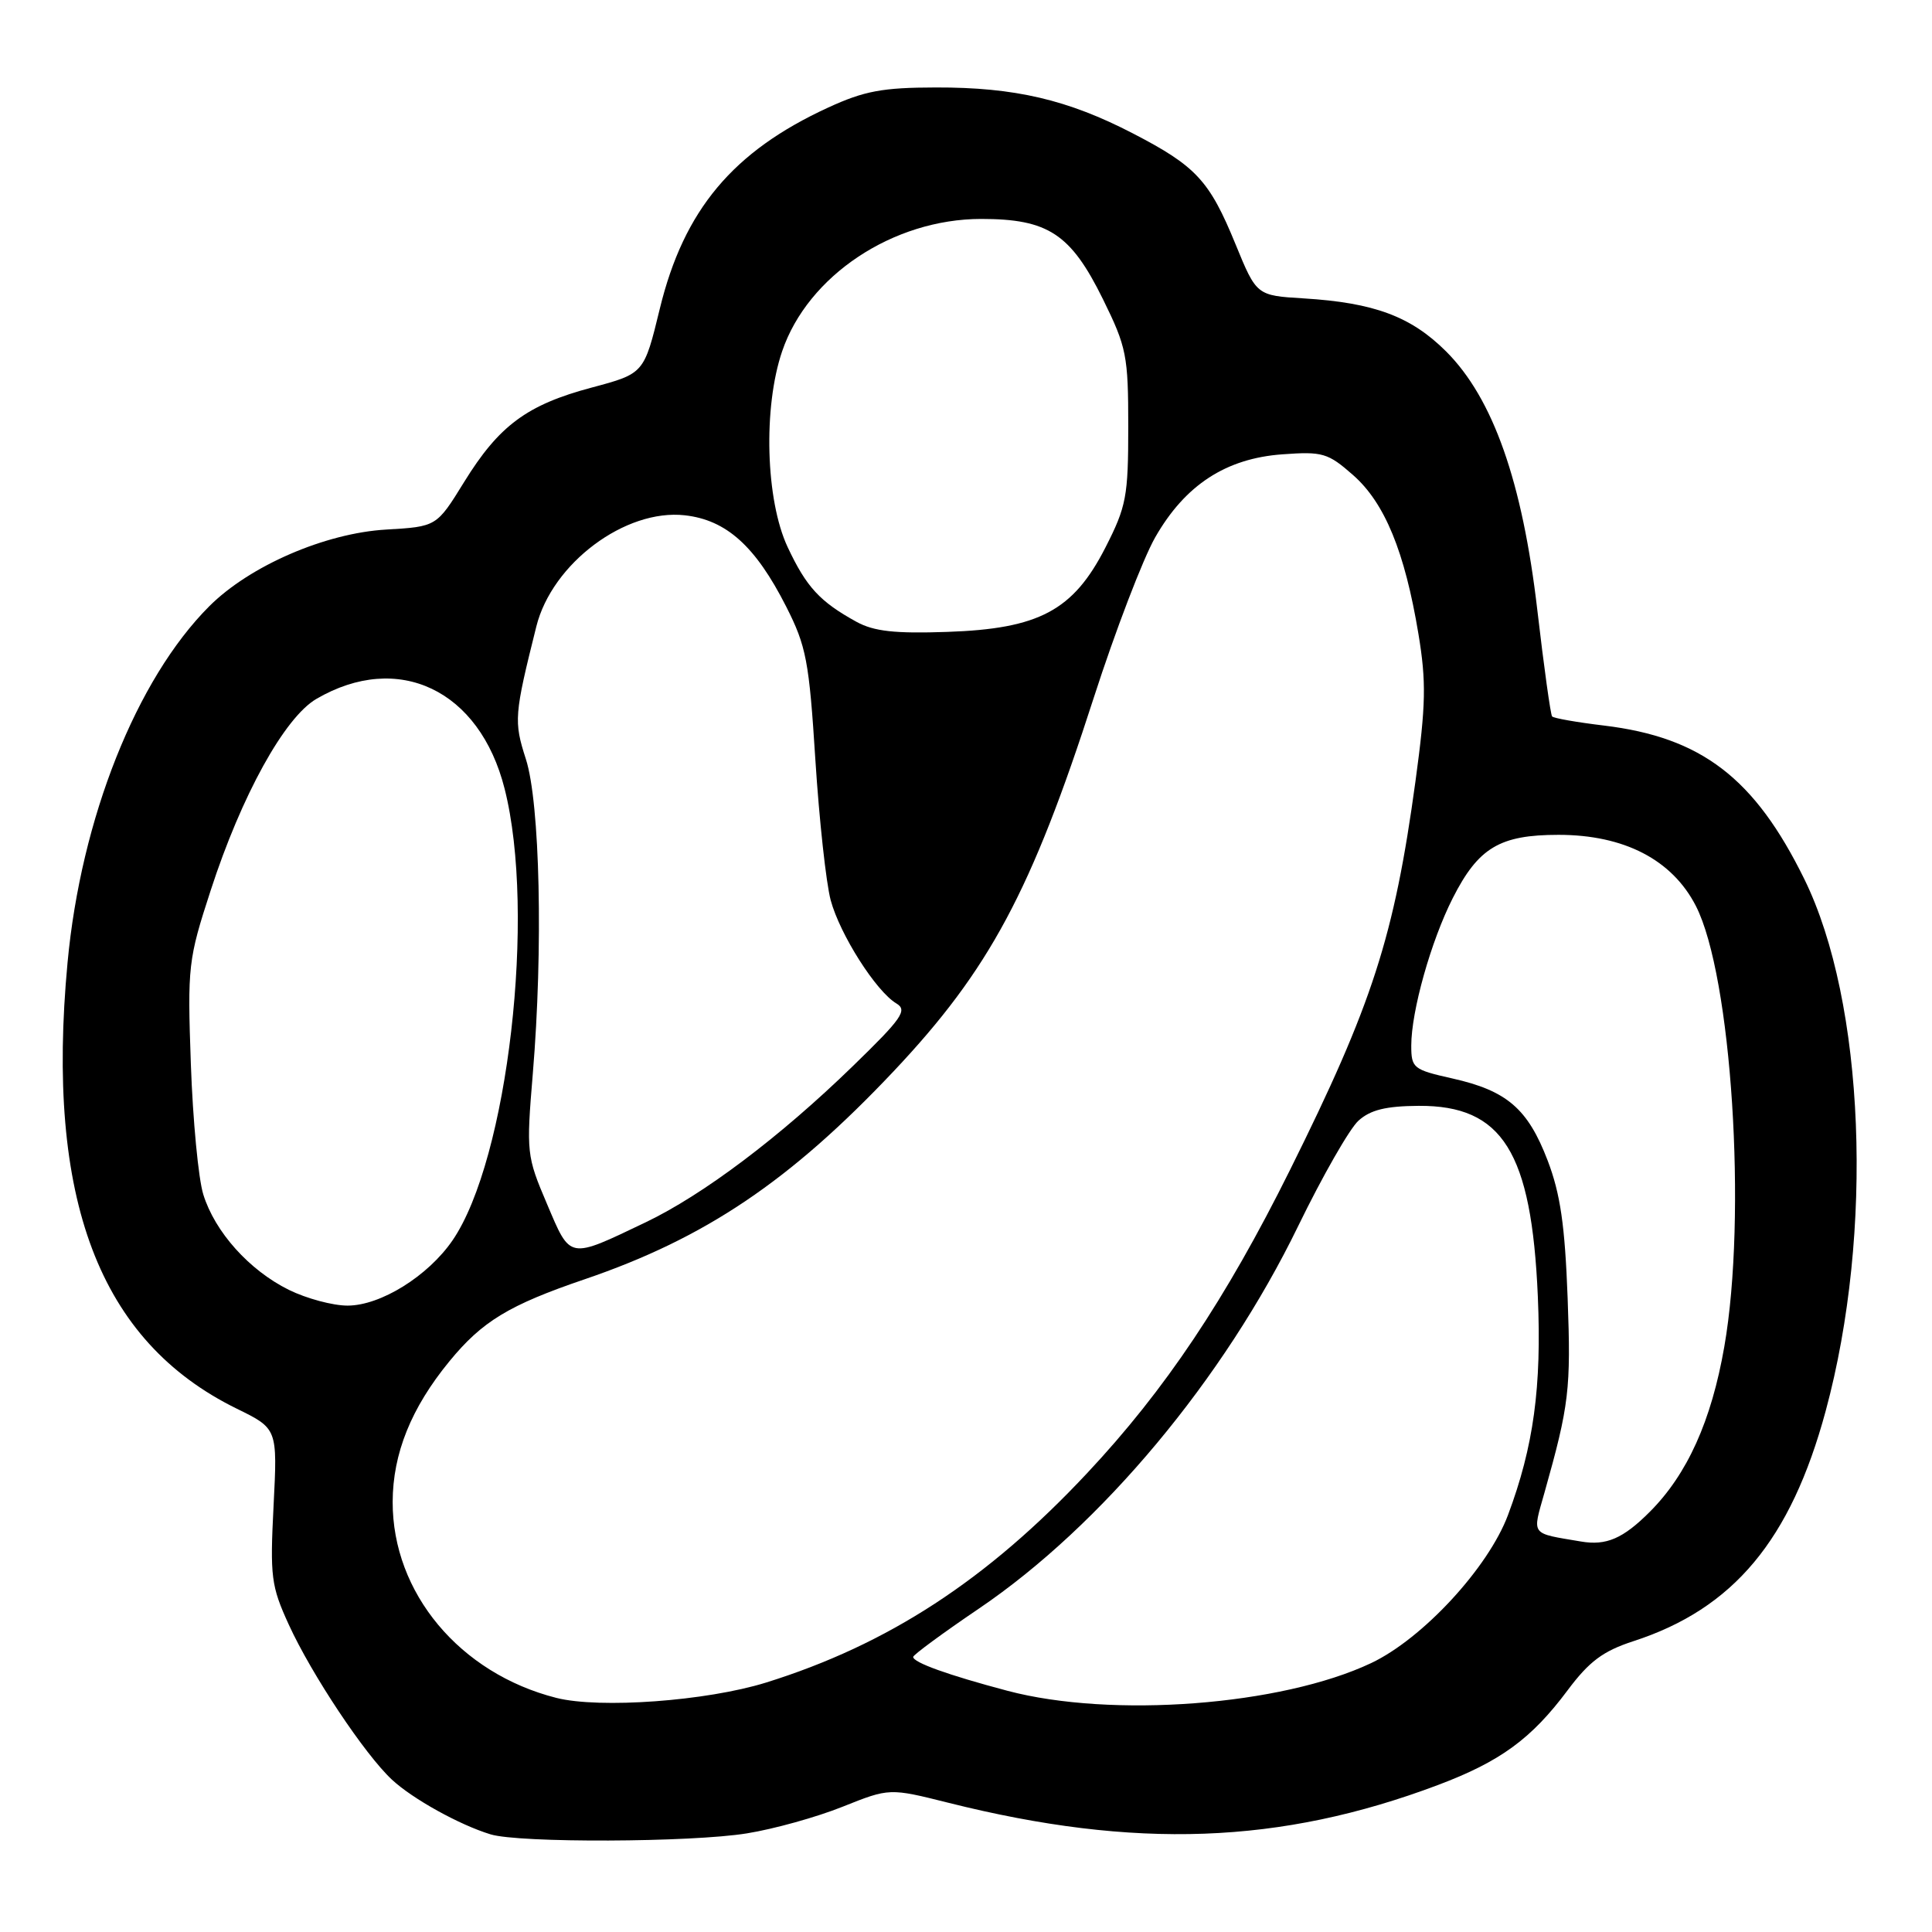 <?xml version="1.0" encoding="UTF-8" standalone="no"?>
<!DOCTYPE svg PUBLIC "-//W3C//DTD SVG 1.1//EN" "http://www.w3.org/Graphics/SVG/1.1/DTD/svg11.dtd" >
<svg xmlns="http://www.w3.org/2000/svg" xmlns:xlink="http://www.w3.org/1999/xlink" version="1.1" viewBox="0 0 256 256">
 <g >
 <path fill="currentColor"
d=" M 98.97 242.93 C 102.54 242.36 108.24 240.77 111.65 239.40 C 117.86 236.92 117.86 236.92 125.68 238.88 C 150.42 245.08 169.66 244.38 190.52 236.53 C 198.80 233.41 202.91 230.41 207.71 223.98 C 210.58 220.14 212.40 218.78 216.42 217.47 C 229.69 213.17 237.28 204.08 241.91 186.97 C 248.33 163.25 247.10 132.80 239.08 116.48 C 232.49 103.08 225.46 97.70 212.54 96.14 C 208.96 95.71 205.86 95.17 205.66 94.93 C 205.46 94.69 204.58 88.38 203.71 80.89 C 201.73 63.84 197.84 52.78 191.62 46.57 C 186.97 41.93 182.08 40.11 172.76 39.54 C 166.50 39.16 166.50 39.16 163.71 32.35 C 160.26 23.93 158.50 22.02 150.14 17.69 C 141.50 13.21 134.46 11.56 124.00 11.59 C 116.94 11.60 114.52 12.05 109.72 14.26 C 97.11 20.06 90.61 27.82 87.43 40.90 C 85.34 49.50 85.34 49.50 78.42 51.35 C 69.82 53.64 66.12 56.38 61.48 63.90 C 57.85 69.78 57.85 69.78 51.17 70.17 C 43.09 70.64 33.09 74.97 27.72 80.34 C 18.08 89.99 10.73 108.45 8.95 127.55 C 6.01 158.92 13.14 177.71 31.36 186.65 C 36.77 189.30 36.77 189.30 36.25 199.51 C 35.77 208.93 35.92 210.15 38.27 215.28 C 41.29 221.88 48.35 232.49 51.94 235.82 C 54.67 238.36 60.89 241.81 65.00 243.06 C 68.77 244.22 91.62 244.13 98.97 242.93 Z  M 73.72 224.98 C 60.91 221.73 52.00 211.06 52.03 199.00 C 52.05 192.60 54.48 186.56 59.54 180.39 C 63.89 175.08 67.43 172.93 77.50 169.50 C 93.45 164.06 104.69 156.49 118.42 141.94 C 131.10 128.49 136.66 118.12 144.93 92.45 C 147.78 83.62 151.44 74.06 153.07 71.20 C 157.03 64.27 162.43 60.74 169.93 60.20 C 175.25 59.81 175.96 60.02 179.29 62.95 C 183.48 66.63 186.14 73.09 187.95 84.00 C 189.00 90.34 188.94 93.36 187.56 103.50 C 184.75 124.09 181.86 133.05 170.93 155.03 C 162.42 172.16 154.39 184.17 144.06 195.19 C 130.83 209.33 117.67 217.91 101.50 222.95 C 93.61 225.40 79.48 226.43 73.72 224.98 Z  M 133.50 224.04 C 125.61 221.95 121.00 220.29 121.00 219.55 C 121.00 219.28 124.94 216.38 129.75 213.12 C 145.97 202.12 162.18 182.70 172.01 162.47 C 175.23 155.85 178.82 149.57 180.00 148.50 C 181.59 147.06 183.64 146.56 187.99 146.53 C 199.09 146.47 202.94 152.62 203.77 171.77 C 204.29 183.80 203.21 191.68 199.82 200.74 C 197.21 207.73 188.51 217.14 181.68 220.37 C 169.79 225.99 147.33 227.70 133.50 224.04 Z  M 209.50 204.26 C 202.70 203.11 203.03 203.54 204.66 197.75 C 207.92 186.18 208.17 184.08 207.72 172.00 C 207.36 162.37 206.76 158.19 205.07 153.77 C 202.44 146.90 199.67 144.52 192.44 142.90 C 187.27 141.74 187.00 141.53 187.00 138.55 C 187.00 133.98 189.61 124.70 192.50 119.00 C 195.89 112.32 198.72 110.62 206.51 110.62 C 215.21 110.62 221.57 113.92 224.71 120.04 C 229.45 129.29 231.51 161.09 228.48 178.44 C 226.77 188.27 223.57 195.36 218.61 200.32 C 215.07 203.87 212.84 204.83 209.50 204.26 Z  M 38.27 170.91 C 33.02 168.31 28.48 163.24 26.94 158.28 C 26.29 156.20 25.55 148.43 25.29 141.00 C 24.83 127.99 24.93 127.16 27.91 118.00 C 32.01 105.38 37.70 95.08 41.92 92.61 C 52.77 86.28 63.55 91.41 66.86 104.50 C 71.06 121.04 67.30 153.65 59.96 164.36 C 56.71 169.09 50.43 173.00 46.05 173.00 C 44.10 173.00 40.60 172.06 38.27 170.91 Z  M 72.48 159.53 C 69.77 153.17 69.73 152.75 70.60 142.26 C 71.98 125.75 71.55 106.37 69.68 100.58 C 68.07 95.58 68.13 94.75 71.07 83.00 C 73.16 74.65 82.86 67.39 90.75 68.28 C 96.25 68.90 100.10 72.36 104.16 80.35 C 106.84 85.63 107.21 87.58 108.04 100.67 C 108.55 108.63 109.46 117.00 110.07 119.28 C 111.30 123.84 116.08 131.35 118.77 132.96 C 120.28 133.86 119.53 134.93 113.00 141.27 C 103.33 150.67 93.18 158.31 85.56 161.96 C 75.26 166.88 75.63 166.95 72.48 159.53 Z  M 113.50 82.40 C 108.64 79.73 106.85 77.79 104.37 72.50 C 101.45 66.28 101.10 53.99 103.64 46.54 C 107.05 36.52 118.33 29.02 130.00 29.01 C 138.88 29.01 141.88 30.98 146.15 39.65 C 149.28 46.01 149.50 47.12 149.50 56.54 C 149.50 65.79 149.25 67.11 146.47 72.56 C 142.21 80.90 137.68 83.32 125.50 83.73 C 118.59 83.97 115.80 83.66 113.50 82.40 Z "/>
</g>
</svg>